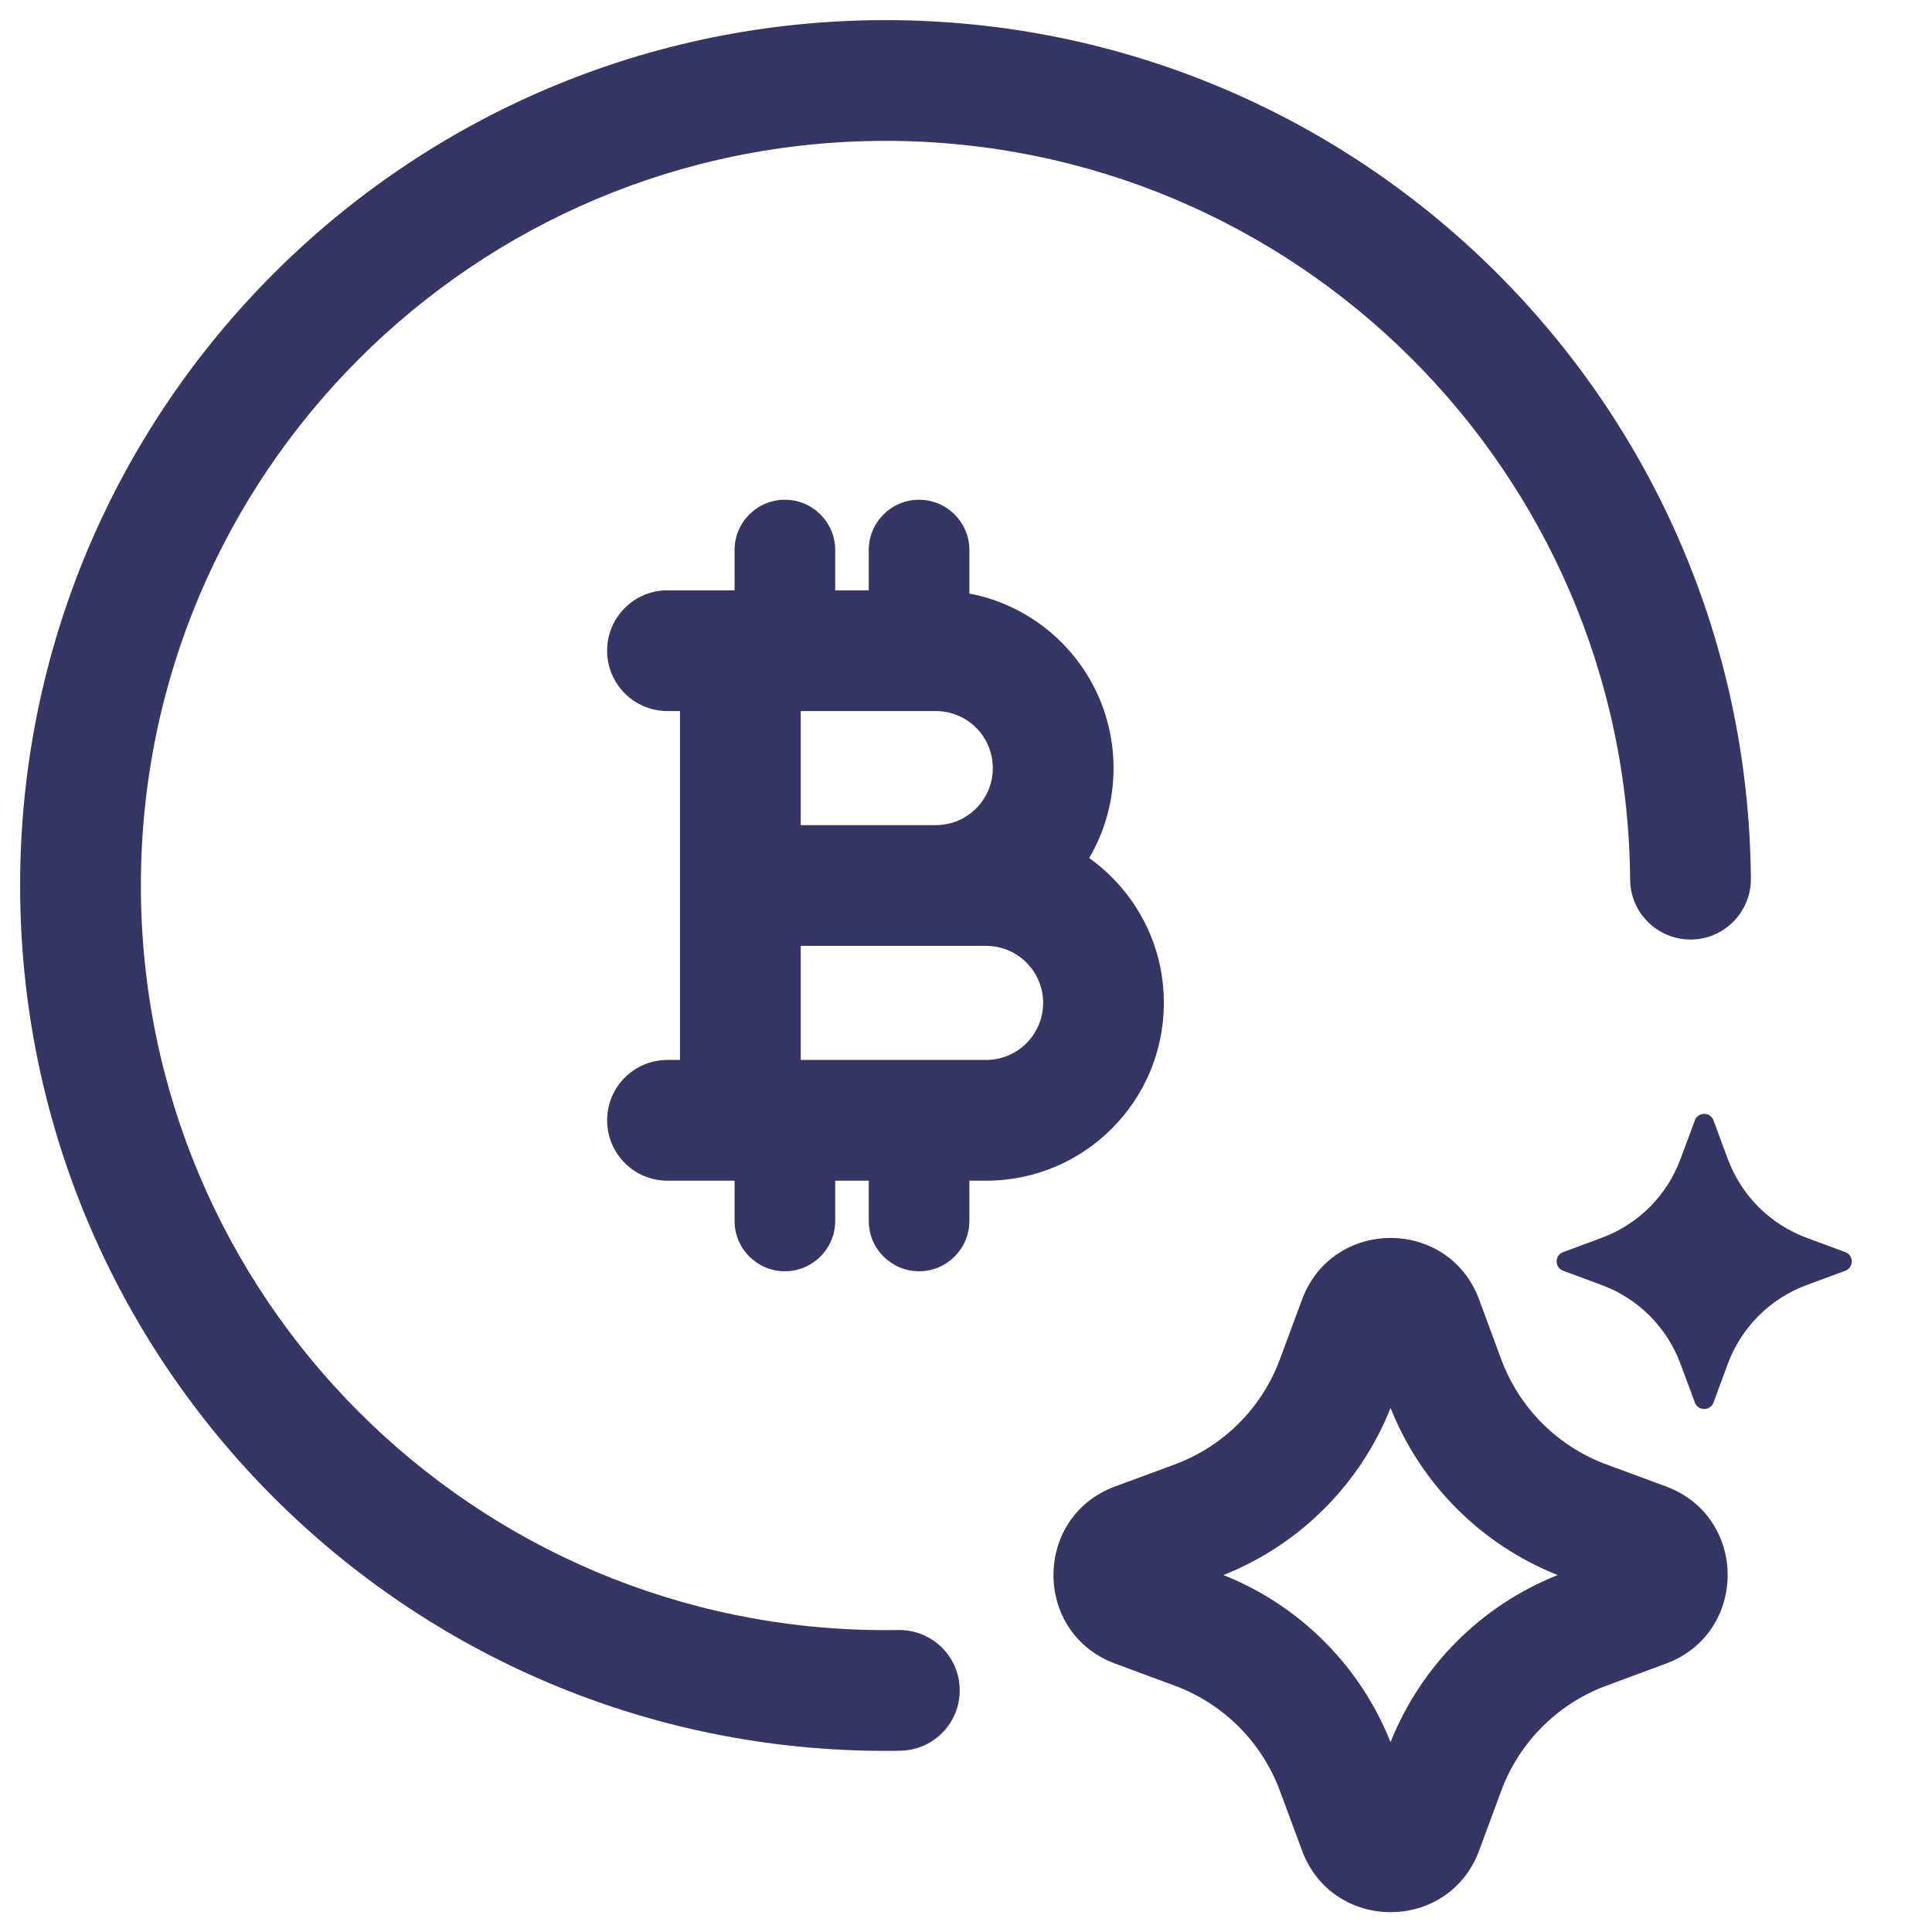 <svg width="24" height="24" viewBox="0 0 24 24" fill="none" xmlns="http://www.w3.org/2000/svg">
<g clip-path="url(#clip0_9001_301926)">
<path d="M1.75 11C1.75 5.891 5.891 1.75 11 1.75C16.084 1.75 20.21 5.852 20.25 10.927C20.253 11.341 20.591 11.674 21.006 11.671C21.42 11.668 21.753 11.329 21.75 10.915C21.704 5.017 16.909 0.25 11 0.25C5.063 0.25 0.25 5.063 0.25 11C0.25 16.937 5.063 21.75 11 21.75C11.062 21.75 11.123 21.75 11.185 21.748C11.599 21.741 11.929 21.4 11.922 20.986C11.915 20.572 11.574 20.242 11.159 20.249C11.106 20.25 11.053 20.25 11 20.25C5.891 20.25 1.75 16.109 1.75 11Z" fill="#353566"/>
<path fill-rule="evenodd" clip-rule="evenodd" d="M8.292 7.333C7.877 7.333 7.542 7.669 7.542 8.083C7.542 8.498 7.877 8.833 8.292 8.833H8.447V13.167H8.292C7.877 13.167 7.542 13.502 7.542 13.917C7.542 14.331 7.877 14.667 8.292 14.667H9.125V15.167C9.125 15.512 9.405 15.792 9.75 15.792C10.095 15.792 10.375 15.512 10.375 15.167V14.667H10.792V15.167C10.792 15.512 11.072 15.792 11.417 15.792C11.762 15.792 12.042 15.512 12.042 15.167V14.667H12.25C13.47 14.667 14.458 13.678 14.458 12.458C14.458 11.716 14.092 11.059 13.53 10.659C13.723 10.331 13.833 9.949 13.833 9.542C13.833 8.464 13.062 7.567 12.042 7.373V6.833C12.042 6.488 11.762 6.208 11.417 6.208C11.072 6.208 10.792 6.488 10.792 6.833V7.333H10.375V6.833C10.375 6.488 10.095 6.208 9.75 6.208C9.405 6.208 9.125 6.488 9.125 6.833V7.333H8.292ZM9.947 13.167H12.25C12.641 13.167 12.958 12.85 12.958 12.458C12.958 12.067 12.641 11.75 12.25 11.75H9.947V13.167ZM9.947 10.25H11.625C12.016 10.25 12.333 9.933 12.333 9.542C12.333 9.15 12.016 8.833 11.625 8.833H9.947V10.25Z" fill="#353566"/>
<path fill-rule="evenodd" clip-rule="evenodd" d="M16.174 16.145C16.552 15.123 17.997 15.123 18.375 16.145L18.648 16.884C18.872 17.49 19.35 17.968 19.956 18.192L20.695 18.465C21.717 18.843 21.717 20.288 20.695 20.666L19.956 20.94C19.35 21.164 18.872 21.642 18.648 22.248L18.375 22.987C17.997 24.009 16.552 24.009 16.174 22.987L15.9 22.248C15.676 21.642 15.198 21.164 14.592 20.94L13.853 20.666C12.831 20.288 12.831 18.843 13.853 18.465L14.592 18.192C15.198 17.968 15.676 17.49 15.9 16.884L16.174 16.145ZM17.274 17.49C16.897 18.438 16.146 19.189 15.198 19.566C16.146 19.943 16.897 20.694 17.274 21.642C17.651 20.694 18.402 19.943 19.35 19.566C18.402 19.189 17.651 18.438 17.274 17.49Z" fill="#353566"/>
<path d="M21.286 13.918C21.246 13.81 21.093 13.81 21.054 13.918L20.875 14.399C20.708 14.851 20.351 15.208 19.899 15.376L19.418 15.554C19.31 15.594 19.31 15.746 19.418 15.786L19.899 15.964C20.351 16.132 20.708 16.489 20.875 16.941L21.054 17.422C21.093 17.53 21.246 17.53 21.286 17.422L21.464 16.941C21.632 16.489 21.988 16.132 22.441 15.964L22.922 15.786C23.03 15.746 23.03 15.594 22.922 15.554L22.441 15.376C21.988 15.208 21.632 14.851 21.464 14.399L21.286 13.918Z" fill="#353566"/>
</g>
<defs>
<clipPath id="clip0_9001_301926">
<rect width="24" height="24" fill="white"/>
</clipPath>
</defs>
</svg>
